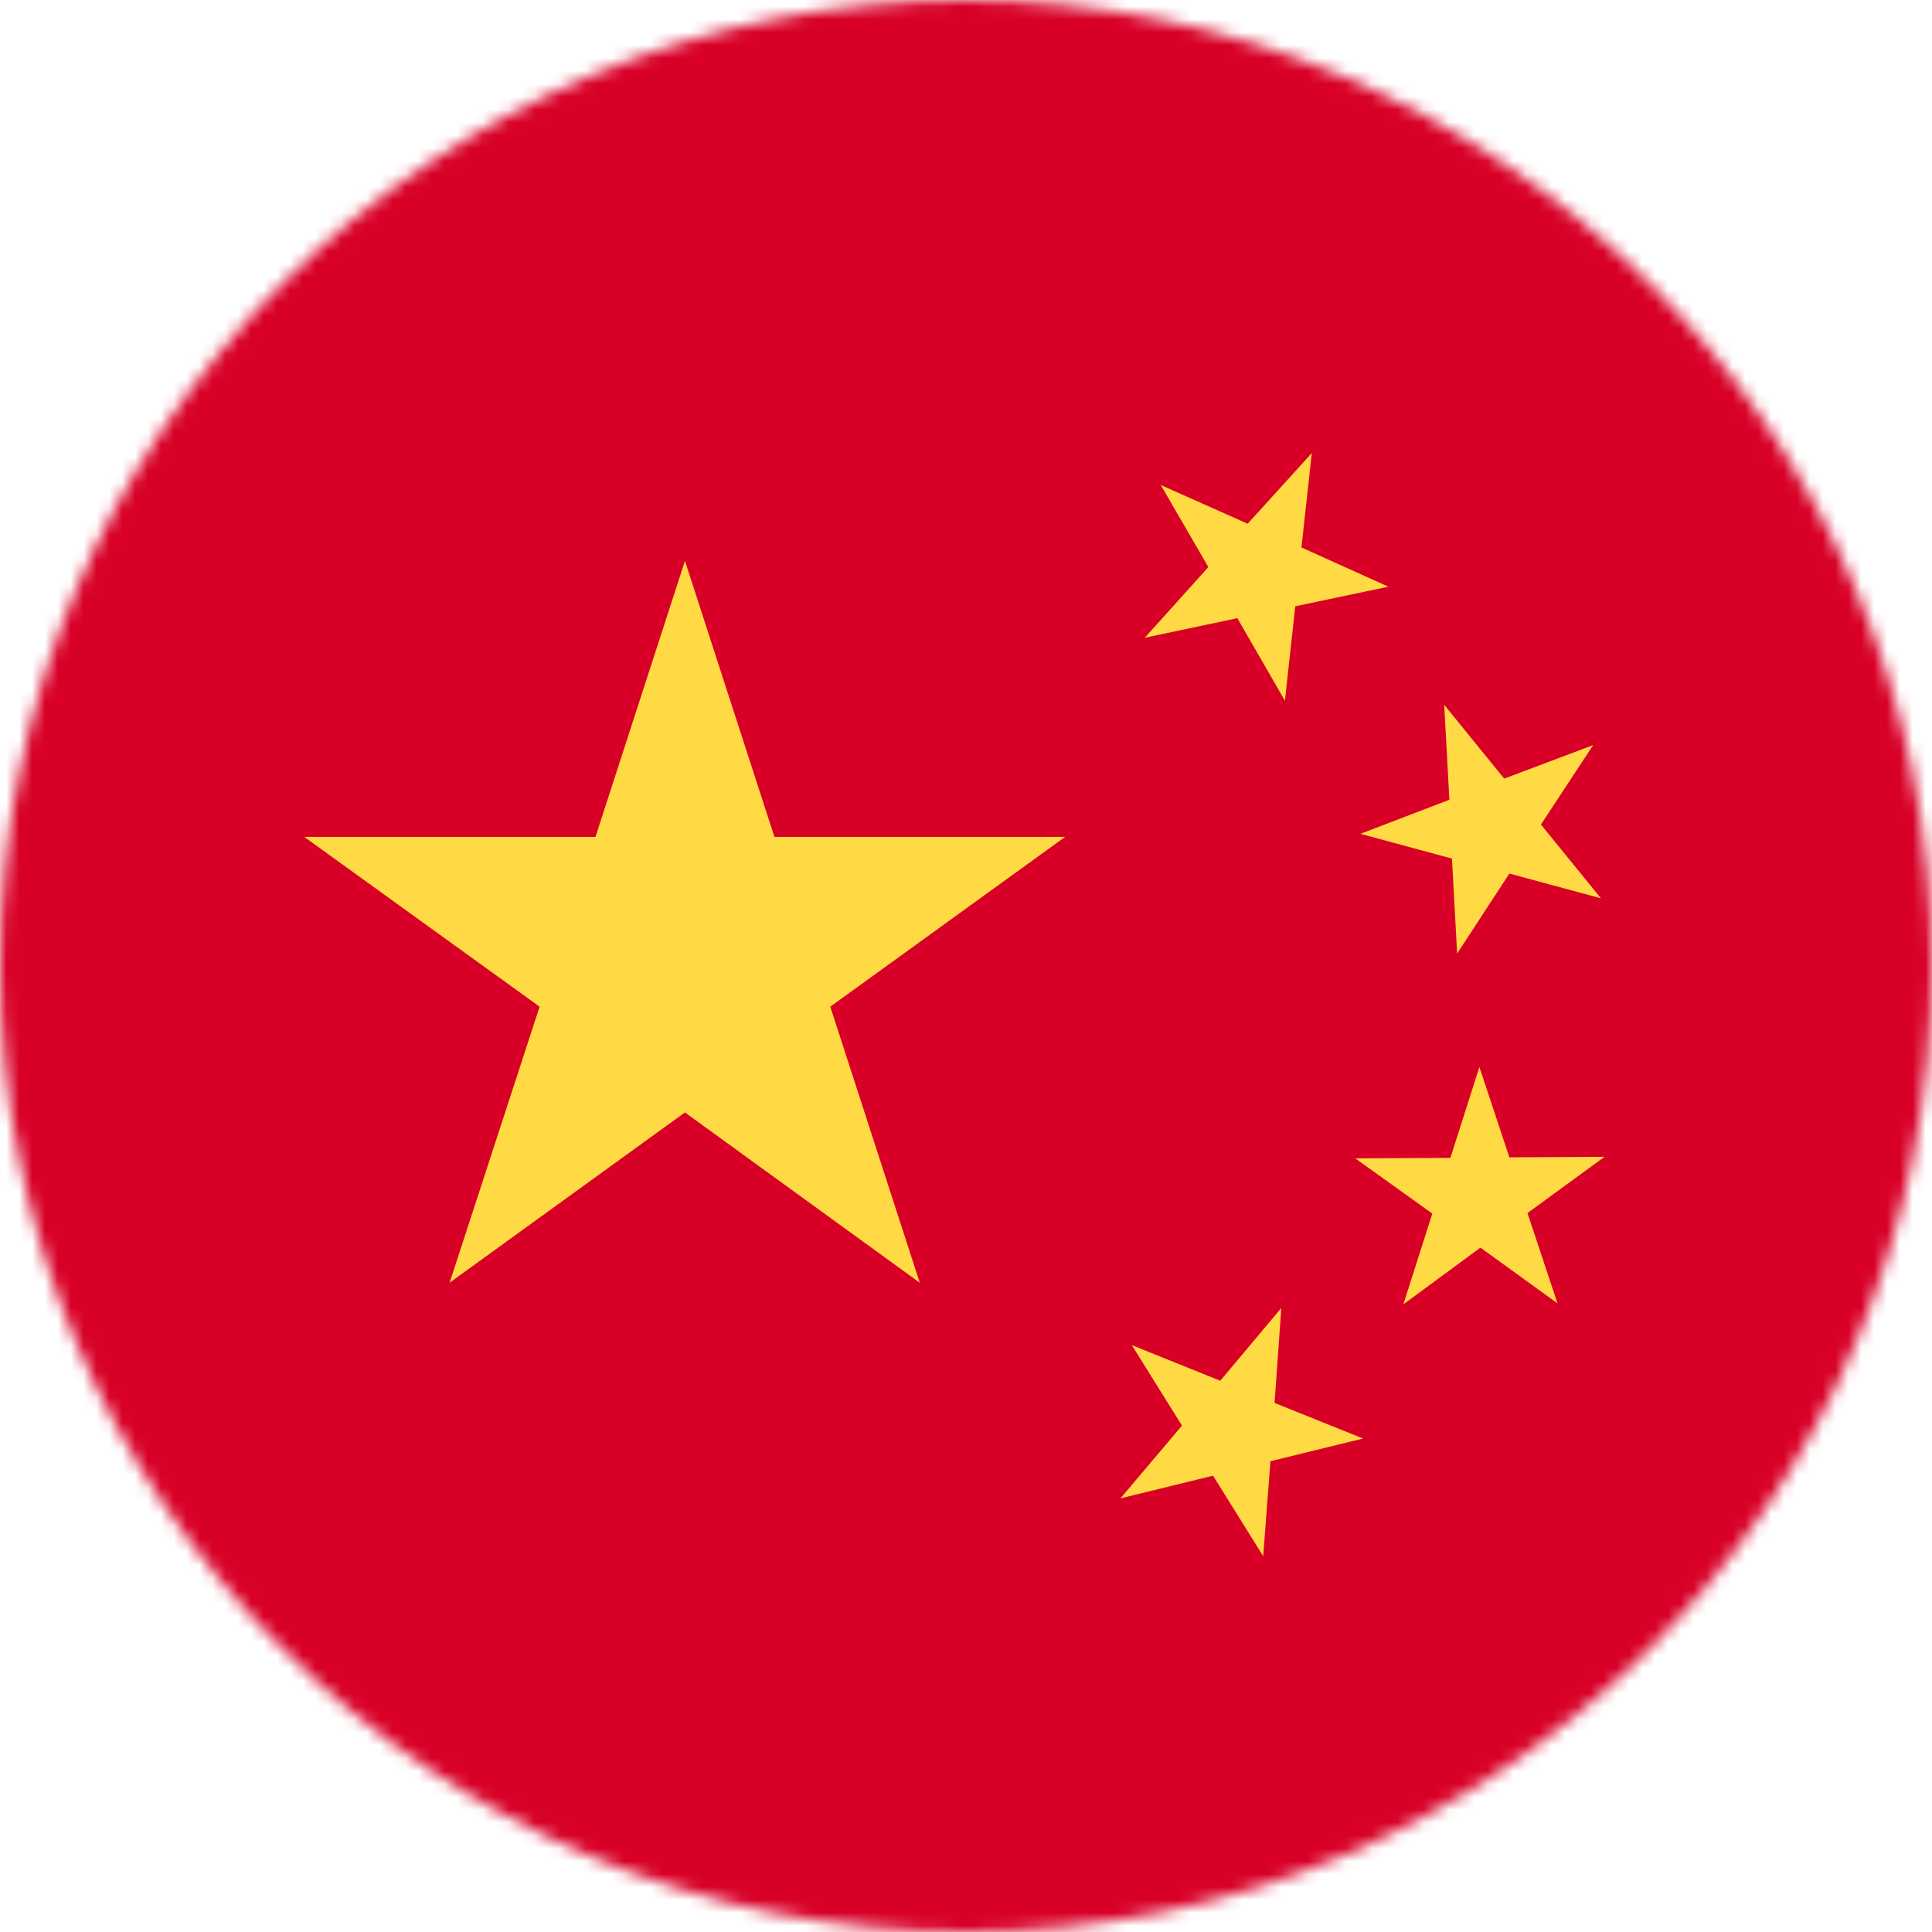 <svg width="150" height="150" viewBox="0 0 150 150" fill="none" xmlns="http://www.w3.org/2000/svg">
<mask id="mask0_14_35" style="mask-type:alpha" maskUnits="userSpaceOnUse" x="0" y="0" width="150" height="150">
<circle cx="75" cy="75" r="75" fill="#D9D9D9"/>
</mask>
<g mask="url(#mask0_14_35)">
<path d="M-76 -11H178V162H-76V-11Z" fill="#D80027"/>
<path d="M7 25H213V162H7V25Z" fill="#D80027"/>
<path d="M98.074 120.82L94.179 114.571L86.991 116.333L91.769 110.685L87.874 104.436L94.741 107.2L99.479 101.552L98.957 108.923L105.824 111.687L98.636 113.449L98.074 120.82ZM123.693 57.848L119.637 64.017L124.296 69.745L117.188 67.823L113.132 74.032L112.731 66.661L105.623 64.738L112.53 62.094L112.128 54.723L116.786 60.452L123.693 57.848ZM101.848 35.175L101.045 42.506L107.791 45.55L100.563 47.072L99.76 54.403L96.066 47.994L88.878 49.516L93.817 44.028L90.123 37.658L96.869 40.663L101.848 35.175ZM124.577 89.815L118.593 94.181L120.922 101.191L114.939 96.865L108.956 101.271L111.205 94.221L105.221 89.935L112.61 89.895L114.859 82.844L117.188 89.855L124.577 89.815ZM53.179 43.547L60.126 64.978H82.694L64.463 78.158L71.41 99.589L53.179 86.37L34.908 99.589L41.895 78.158L23.625 64.978H46.232L53.179 43.547Z" fill="#FFDA44"/>
</g>
</svg>
